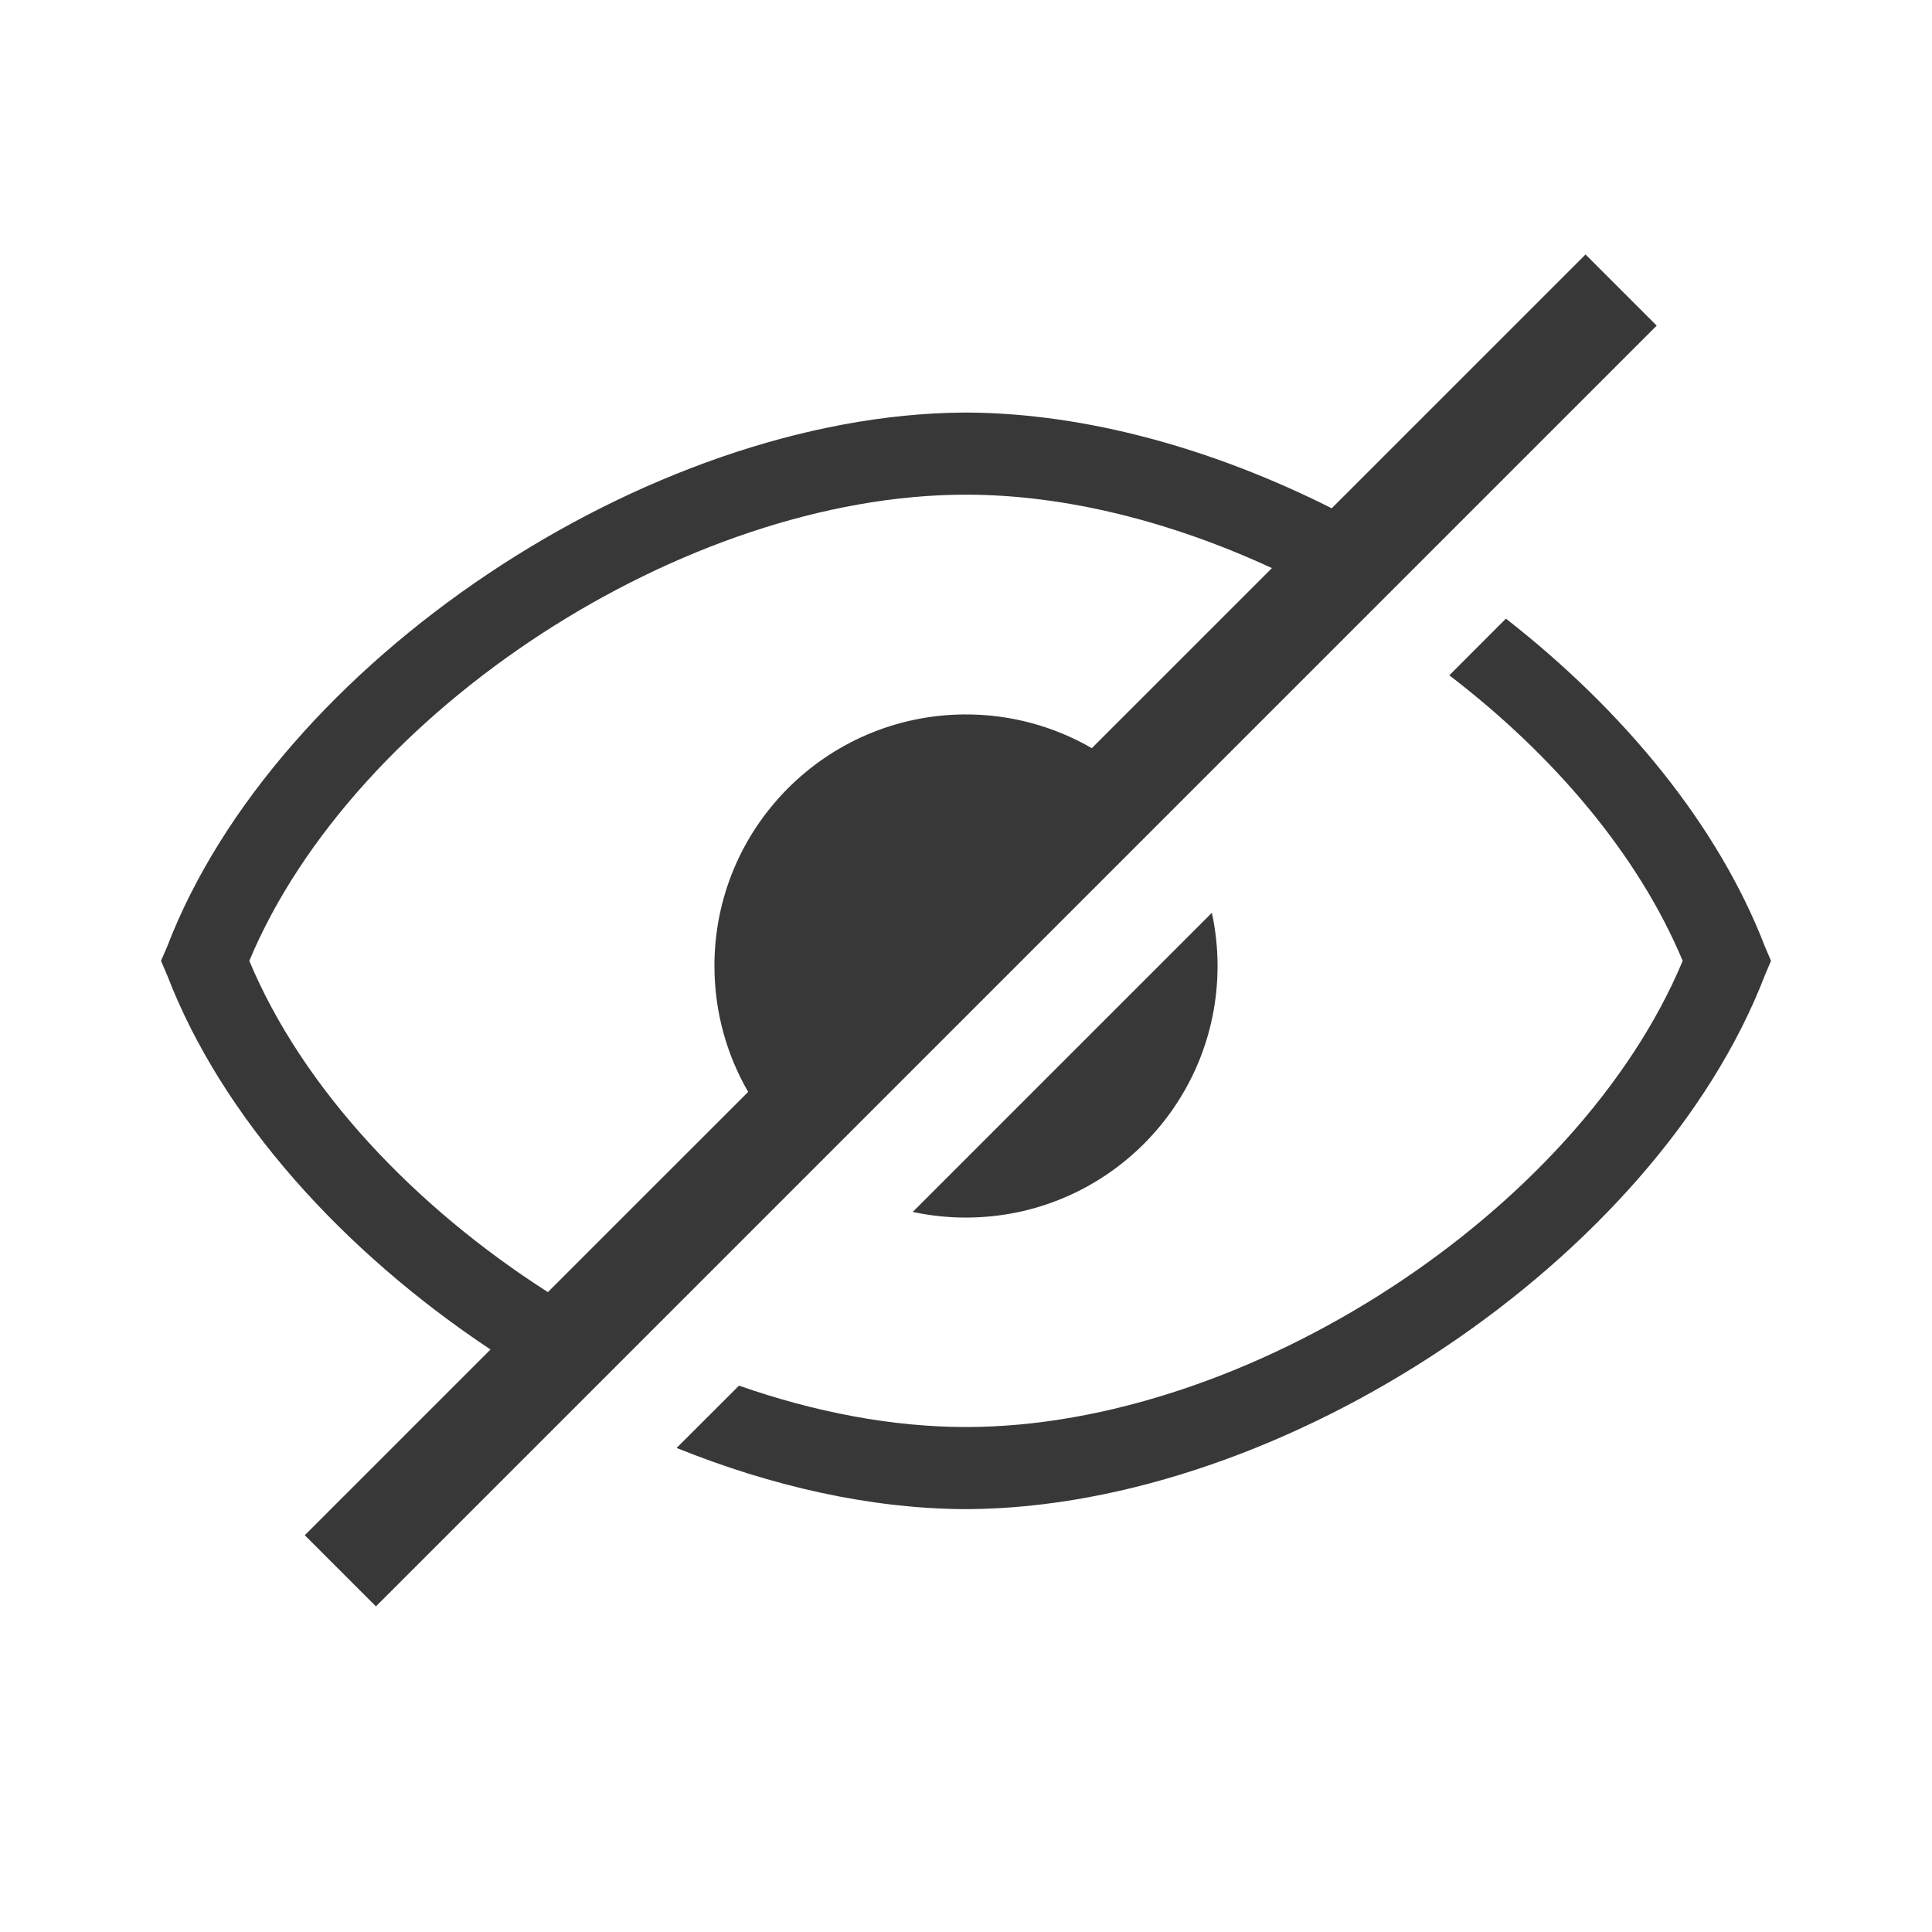 <svg width="24" height="24" viewBox="0 0 24 24" fill="inherit" xmlns="http://www.w3.org/2000/svg">
<path fill-rule="evenodd" clip-rule="evenodd" d="M20.58 4.045L19.696 3.161L16.543 6.314C15.08 5.578 13.504 5.135 12.025 5.125H11.975C8.046 5.151 3.429 8.237 2.077 11.758L2 11.936L2.077 12.115C2.757 13.886 4.263 15.547 6.093 16.764L3.786 19.071L4.67 19.955L7.2 17.425L7.936 16.689L10.125 14.5L16.953 7.672L17.67 6.955L20.58 4.045ZM15.8 7.057C14.558 6.483 13.24 6.145 12 6.145C8.505 6.145 4.398 8.824 3.097 11.936C3.758 13.518 5.144 14.988 6.806 16.051L9.294 13.564C9.03 13.108 8.878 12.579 8.875 12.014C8.867 10.291 10.256 8.887 11.979 8.875C12.54 8.871 13.086 9.018 13.563 9.294L15.8 7.057ZM12 17.727C11.082 17.727 10.121 17.542 9.18 17.213L8.405 17.987C9.587 18.464 10.811 18.74 11.975 18.747H12.025C15.954 18.722 20.571 15.635 21.924 12.115L22 11.936L21.924 11.758C21.345 10.252 20.17 8.827 18.707 7.685L18.004 8.389C19.3 9.38 20.353 10.62 20.903 11.936C19.602 15.049 15.495 17.727 12 17.727ZM15.054 11.339L11.338 15.055C11.554 15.101 11.777 15.126 12.007 15.125C13.73 15.121 15.125 13.723 15.125 12C15.125 11.776 15.101 11.554 15.054 11.339Z" fill="#383838"/>
</svg>
